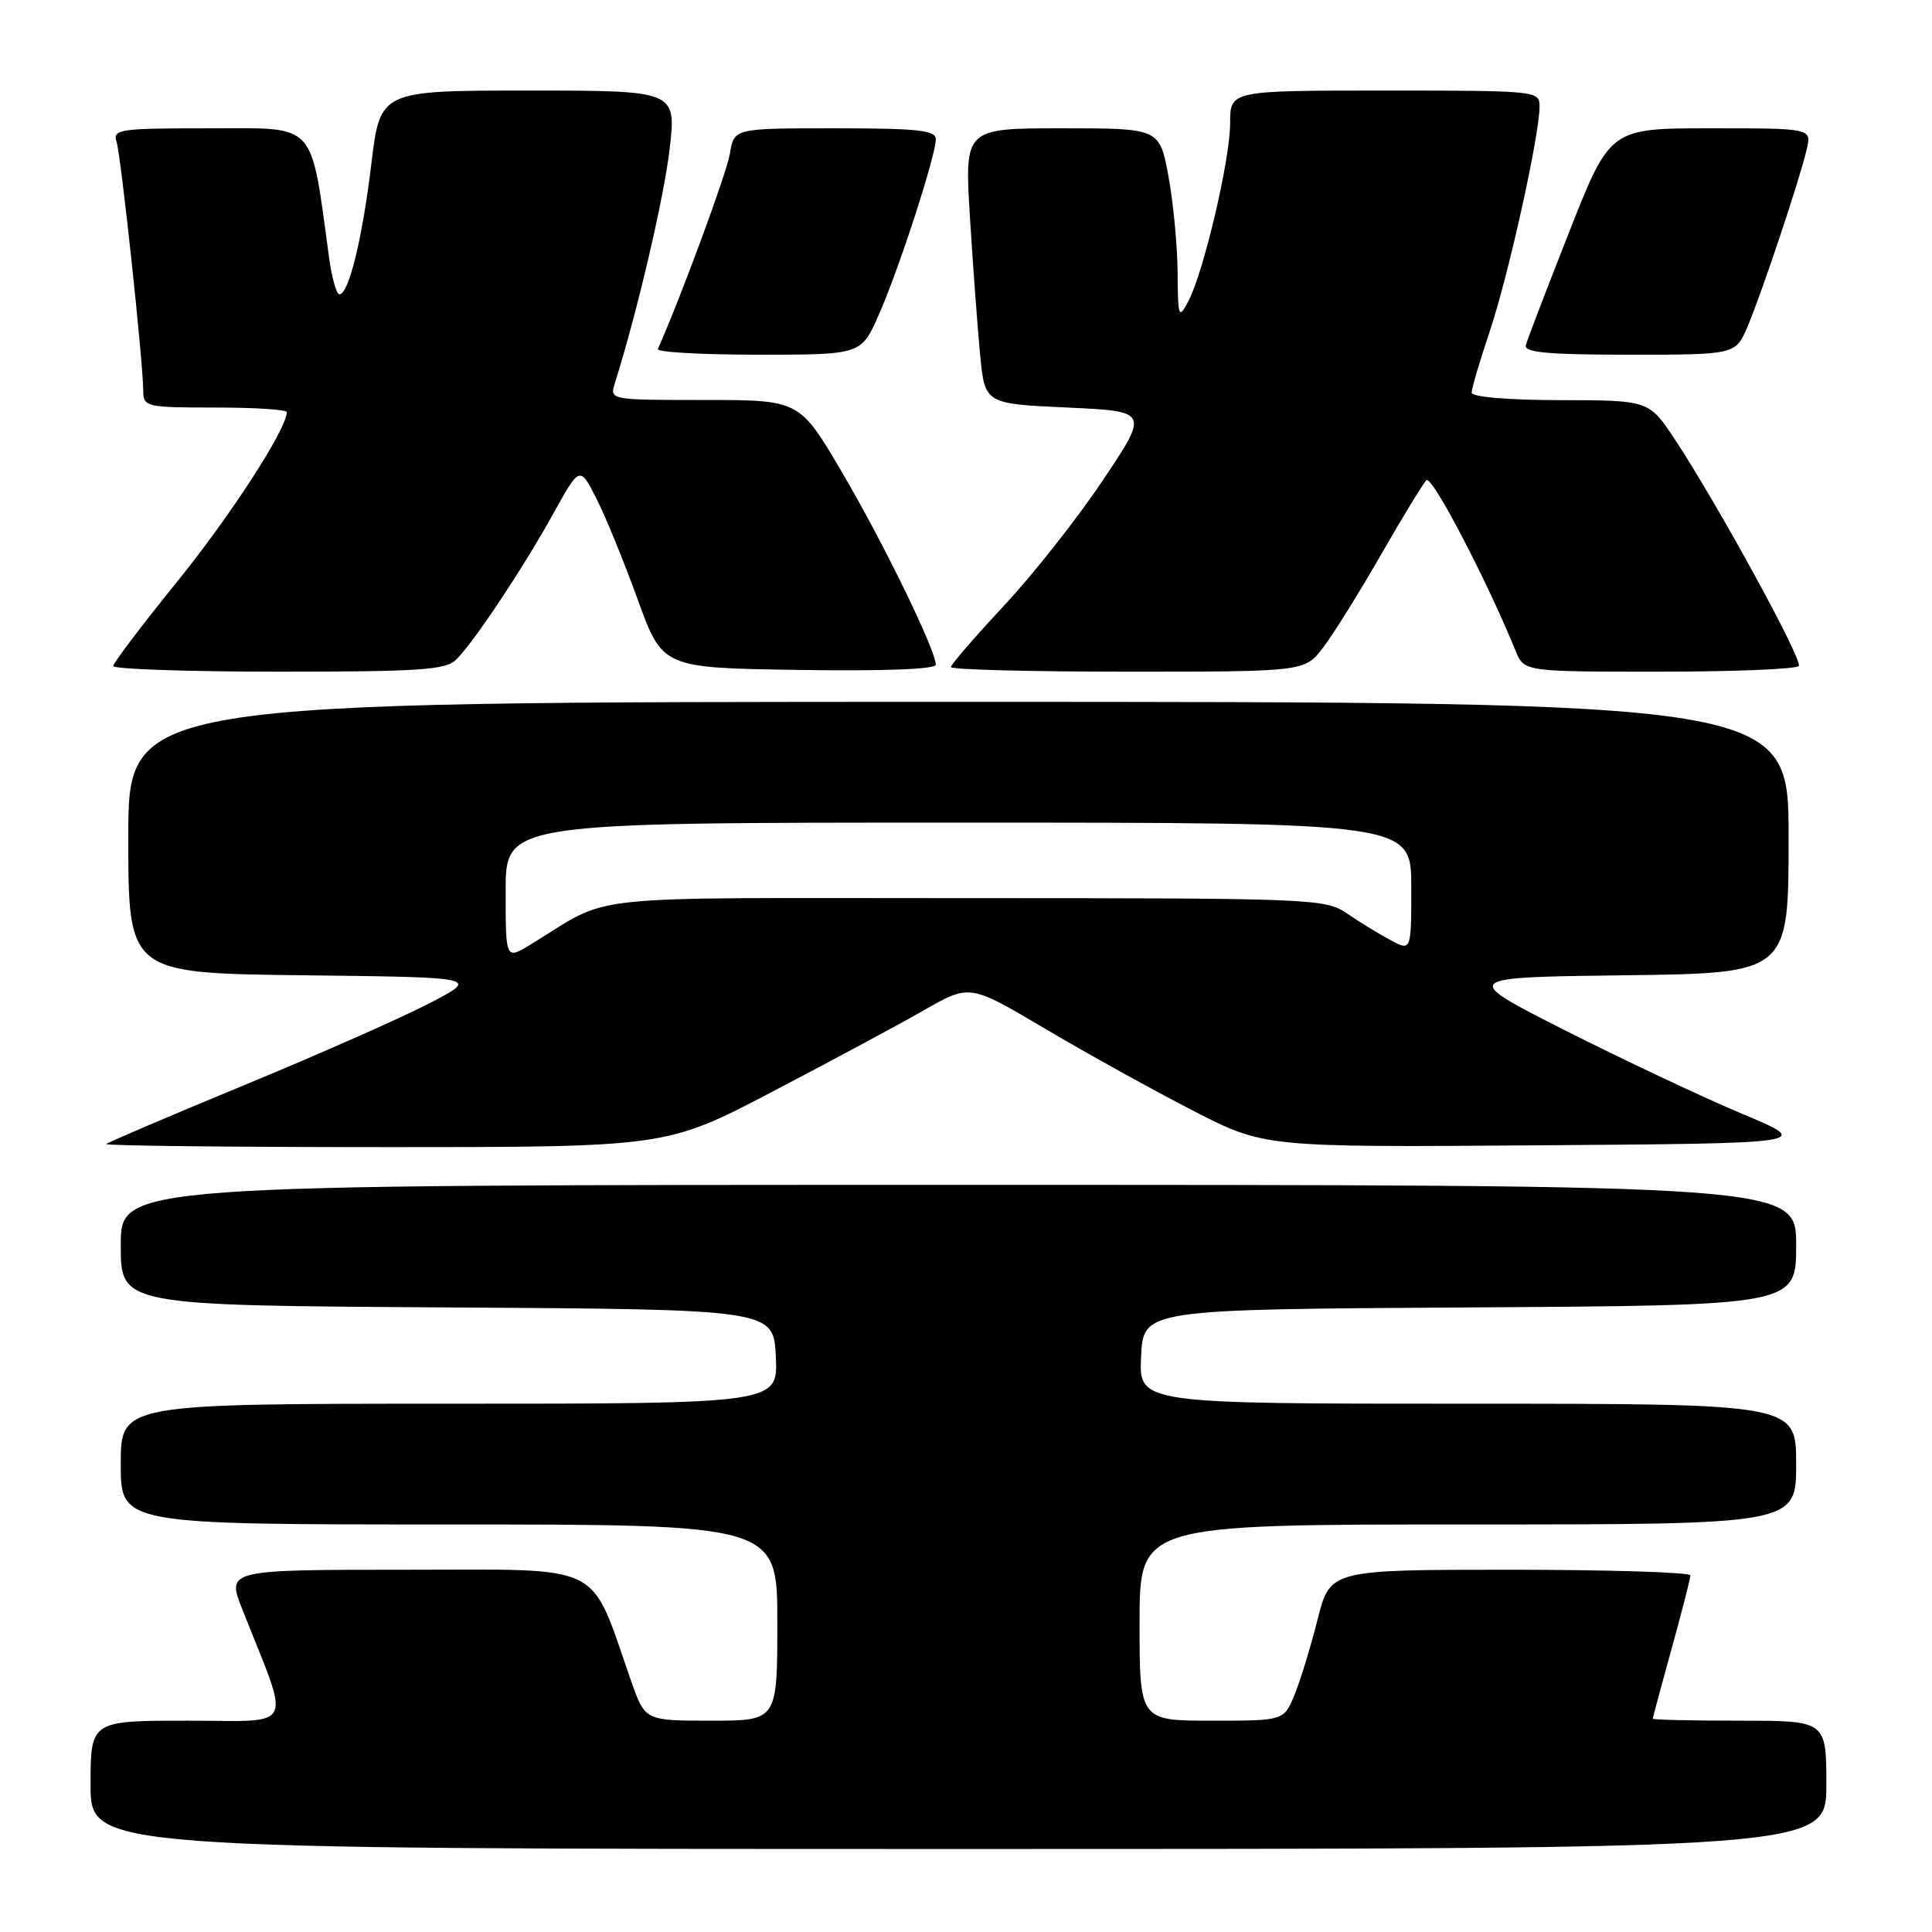 <?xml version="1.0" encoding="UTF-8" standalone="no"?>
<!DOCTYPE svg PUBLIC "-//W3C//DTD SVG 1.1//EN" "http://www.w3.org/Graphics/SVG/1.1/DTD/svg11.dtd" >
<svg xmlns="http://www.w3.org/2000/svg" xmlns:xlink="http://www.w3.org/1999/xlink" version="1.1" viewBox="0 0 256 256">
 <g >
 <path fill="currentColor"
d=" M 242.00 236.50 C 242.00 228.00 242.00 228.00 230.50 228.00 C 224.18 228.00 219.00 227.88 219.00 227.74 C 219.00 227.60 220.12 223.44 221.49 218.49 C 222.86 213.55 223.98 209.16 223.99 208.75 C 223.99 208.34 213.25 208.00 200.12 208.00 C 176.24 208.00 176.24 208.00 174.57 214.65 C 173.65 218.30 172.27 222.80 171.50 224.65 C 170.10 228.00 170.10 228.00 160.55 228.00 C 151.00 228.00 151.00 228.00 151.00 215.00 C 151.00 202.00 151.00 202.00 194.50 202.00 C 238.00 202.00 238.00 202.00 238.00 194.00 C 238.00 186.00 238.00 186.00 194.45 186.00 C 150.90 186.00 150.90 186.00 151.20 179.75 C 151.50 173.50 151.50 173.50 194.75 173.24 C 238.00 172.98 238.00 172.98 238.00 164.99 C 238.00 157.00 238.00 157.00 127.00 157.00 C 16.00 157.00 16.00 157.00 16.00 164.99 C 16.00 172.98 16.00 172.98 59.25 173.24 C 102.50 173.50 102.50 173.50 102.80 179.75 C 103.10 186.00 103.10 186.00 59.55 186.00 C 16.00 186.00 16.00 186.00 16.00 194.00 C 16.00 202.00 16.00 202.00 59.50 202.00 C 103.00 202.00 103.00 202.00 103.00 215.00 C 103.00 228.00 103.00 228.00 94.23 228.00 C 85.47 228.00 85.47 228.00 83.63 222.75 C 78.03 206.77 80.51 208.00 53.89 208.00 C 30.03 208.00 30.03 208.00 32.11 213.25 C 38.57 229.58 39.34 228.00 24.90 228.00 C 12.00 228.00 12.00 228.00 12.00 236.50 C 12.00 245.00 12.00 245.00 127.00 245.00 C 242.00 245.00 242.00 245.00 242.00 236.50 Z  M 102.41 144.62 C 110.16 140.57 119.20 135.71 122.50 133.82 C 128.50 130.40 128.50 130.40 138.50 136.32 C 144.00 139.58 152.78 144.44 158.01 147.13 C 167.52 152.03 167.52 152.03 203.86 151.76 C 240.19 151.50 240.19 151.50 230.85 147.59 C 225.71 145.43 215.20 140.48 207.50 136.59 C 193.50 129.50 193.50 129.50 215.25 129.23 C 237.00 128.96 237.00 128.96 237.00 110.98 C 237.00 93.00 237.00 93.00 127.00 93.00 C 17.00 93.00 17.00 93.00 17.00 110.98 C 17.00 128.96 17.00 128.96 40.25 129.23 C 63.50 129.50 63.50 129.50 57.00 132.89 C 53.42 134.76 42.40 139.64 32.50 143.73 C 22.60 147.82 14.31 151.36 14.08 151.59 C 13.85 151.81 30.46 152.00 51.00 152.00 C 88.32 152.00 88.32 152.00 102.41 144.62 Z  M 60.46 87.39 C 62.85 85.01 69.29 75.32 73.30 68.09 C 76.82 61.73 76.82 61.73 79.01 66.03 C 80.22 68.39 82.68 74.42 84.49 79.41 C 87.78 88.50 87.78 88.50 105.89 88.77 C 117.07 88.94 124.00 88.68 124.00 88.08 C 124.00 86.16 116.99 71.78 111.52 62.49 C 105.93 53.00 105.93 53.00 93.35 53.00 C 80.77 53.00 80.77 53.00 81.48 50.75 C 84.43 41.39 87.98 26.20 88.73 19.75 C 89.62 12.00 89.62 12.00 70.00 12.00 C 50.37 12.00 50.37 12.00 49.20 21.75 C 48.00 31.71 46.21 39.00 44.97 39.00 C 44.59 39.00 43.98 36.86 43.62 34.25 C 41.10 15.87 42.14 17.00 27.83 17.00 C 15.72 17.00 14.90 17.12 15.45 18.83 C 16.04 20.71 18.94 47.74 18.98 51.75 C 19.00 53.92 19.32 54.00 28.50 54.00 C 33.73 54.00 38.00 54.27 38.00 54.61 C 38.00 56.83 30.58 68.30 23.45 77.10 C 18.82 82.82 15.02 87.84 15.01 88.25 C 15.00 88.66 24.87 89.00 36.93 89.00 C 55.73 89.00 59.09 88.77 60.46 87.39 Z  M 175.36 85.75 C 176.72 83.96 180.15 78.45 182.99 73.50 C 185.83 68.55 188.54 64.11 189.00 63.63 C 189.71 62.89 196.93 76.70 200.83 86.25 C 201.96 89.00 201.96 89.00 219.92 89.00 C 229.80 89.00 238.09 88.66 238.35 88.24 C 238.87 87.41 227.57 66.77 221.96 58.27 C 218.50 53.04 218.50 53.04 206.75 53.02 C 199.76 53.01 195.00 52.60 195.00 52.02 C 195.00 51.48 196.10 47.77 197.44 43.77 C 199.91 36.37 204.00 17.90 204.00 14.09 C 204.00 12.04 203.64 12.00 183.50 12.00 C 163.00 12.00 163.00 12.00 163.00 16.31 C 163.00 21.17 159.46 36.20 157.42 40.00 C 156.18 42.32 156.08 42.04 156.04 36.12 C 156.02 32.60 155.47 26.87 154.83 23.37 C 153.65 17.00 153.65 17.00 140.73 17.00 C 127.80 17.00 127.80 17.00 128.52 28.75 C 128.92 35.21 129.53 43.42 129.87 47.00 C 130.50 53.50 130.50 53.50 141.38 54.00 C 152.25 54.50 152.25 54.50 146.14 63.63 C 142.78 68.66 136.87 76.15 133.01 80.28 C 129.16 84.41 126.00 88.06 126.00 88.39 C 126.00 88.73 136.55 89.00 149.45 89.00 C 172.90 89.00 172.90 89.00 175.36 85.75 Z  M 116.43 41.74 C 119.09 35.75 124.00 20.62 124.00 18.45 C 124.00 17.26 121.64 17.00 110.63 17.00 C 97.26 17.00 97.26 17.00 96.72 20.35 C 96.30 22.90 90.25 39.31 87.17 46.25 C 86.98 46.66 92.97 47.00 100.47 47.00 C 114.11 47.00 114.11 47.00 116.43 41.74 Z  M 231.57 43.25 C 233.46 38.78 238.52 23.64 239.41 19.75 C 240.04 17.00 240.04 17.00 226.69 17.00 C 213.34 17.00 213.34 17.00 207.92 30.75 C 204.94 38.31 202.35 45.06 202.18 45.75 C 201.93 46.71 205.16 47.00 215.91 47.00 C 229.97 47.00 229.97 47.00 231.57 43.25 Z  M 67.00 118.08 C 67.00 109.00 67.00 109.00 127.00 109.00 C 187.00 109.00 187.00 109.00 187.00 117.53 C 187.00 126.05 187.00 126.05 184.25 124.57 C 182.74 123.76 180.15 122.18 178.50 121.05 C 175.58 119.07 174.17 119.01 128.00 119.01 C 75.36 119.01 81.49 118.35 70.25 125.19 C 67.00 127.16 67.00 127.16 67.00 118.08 Z "/>
</g>
</svg>
